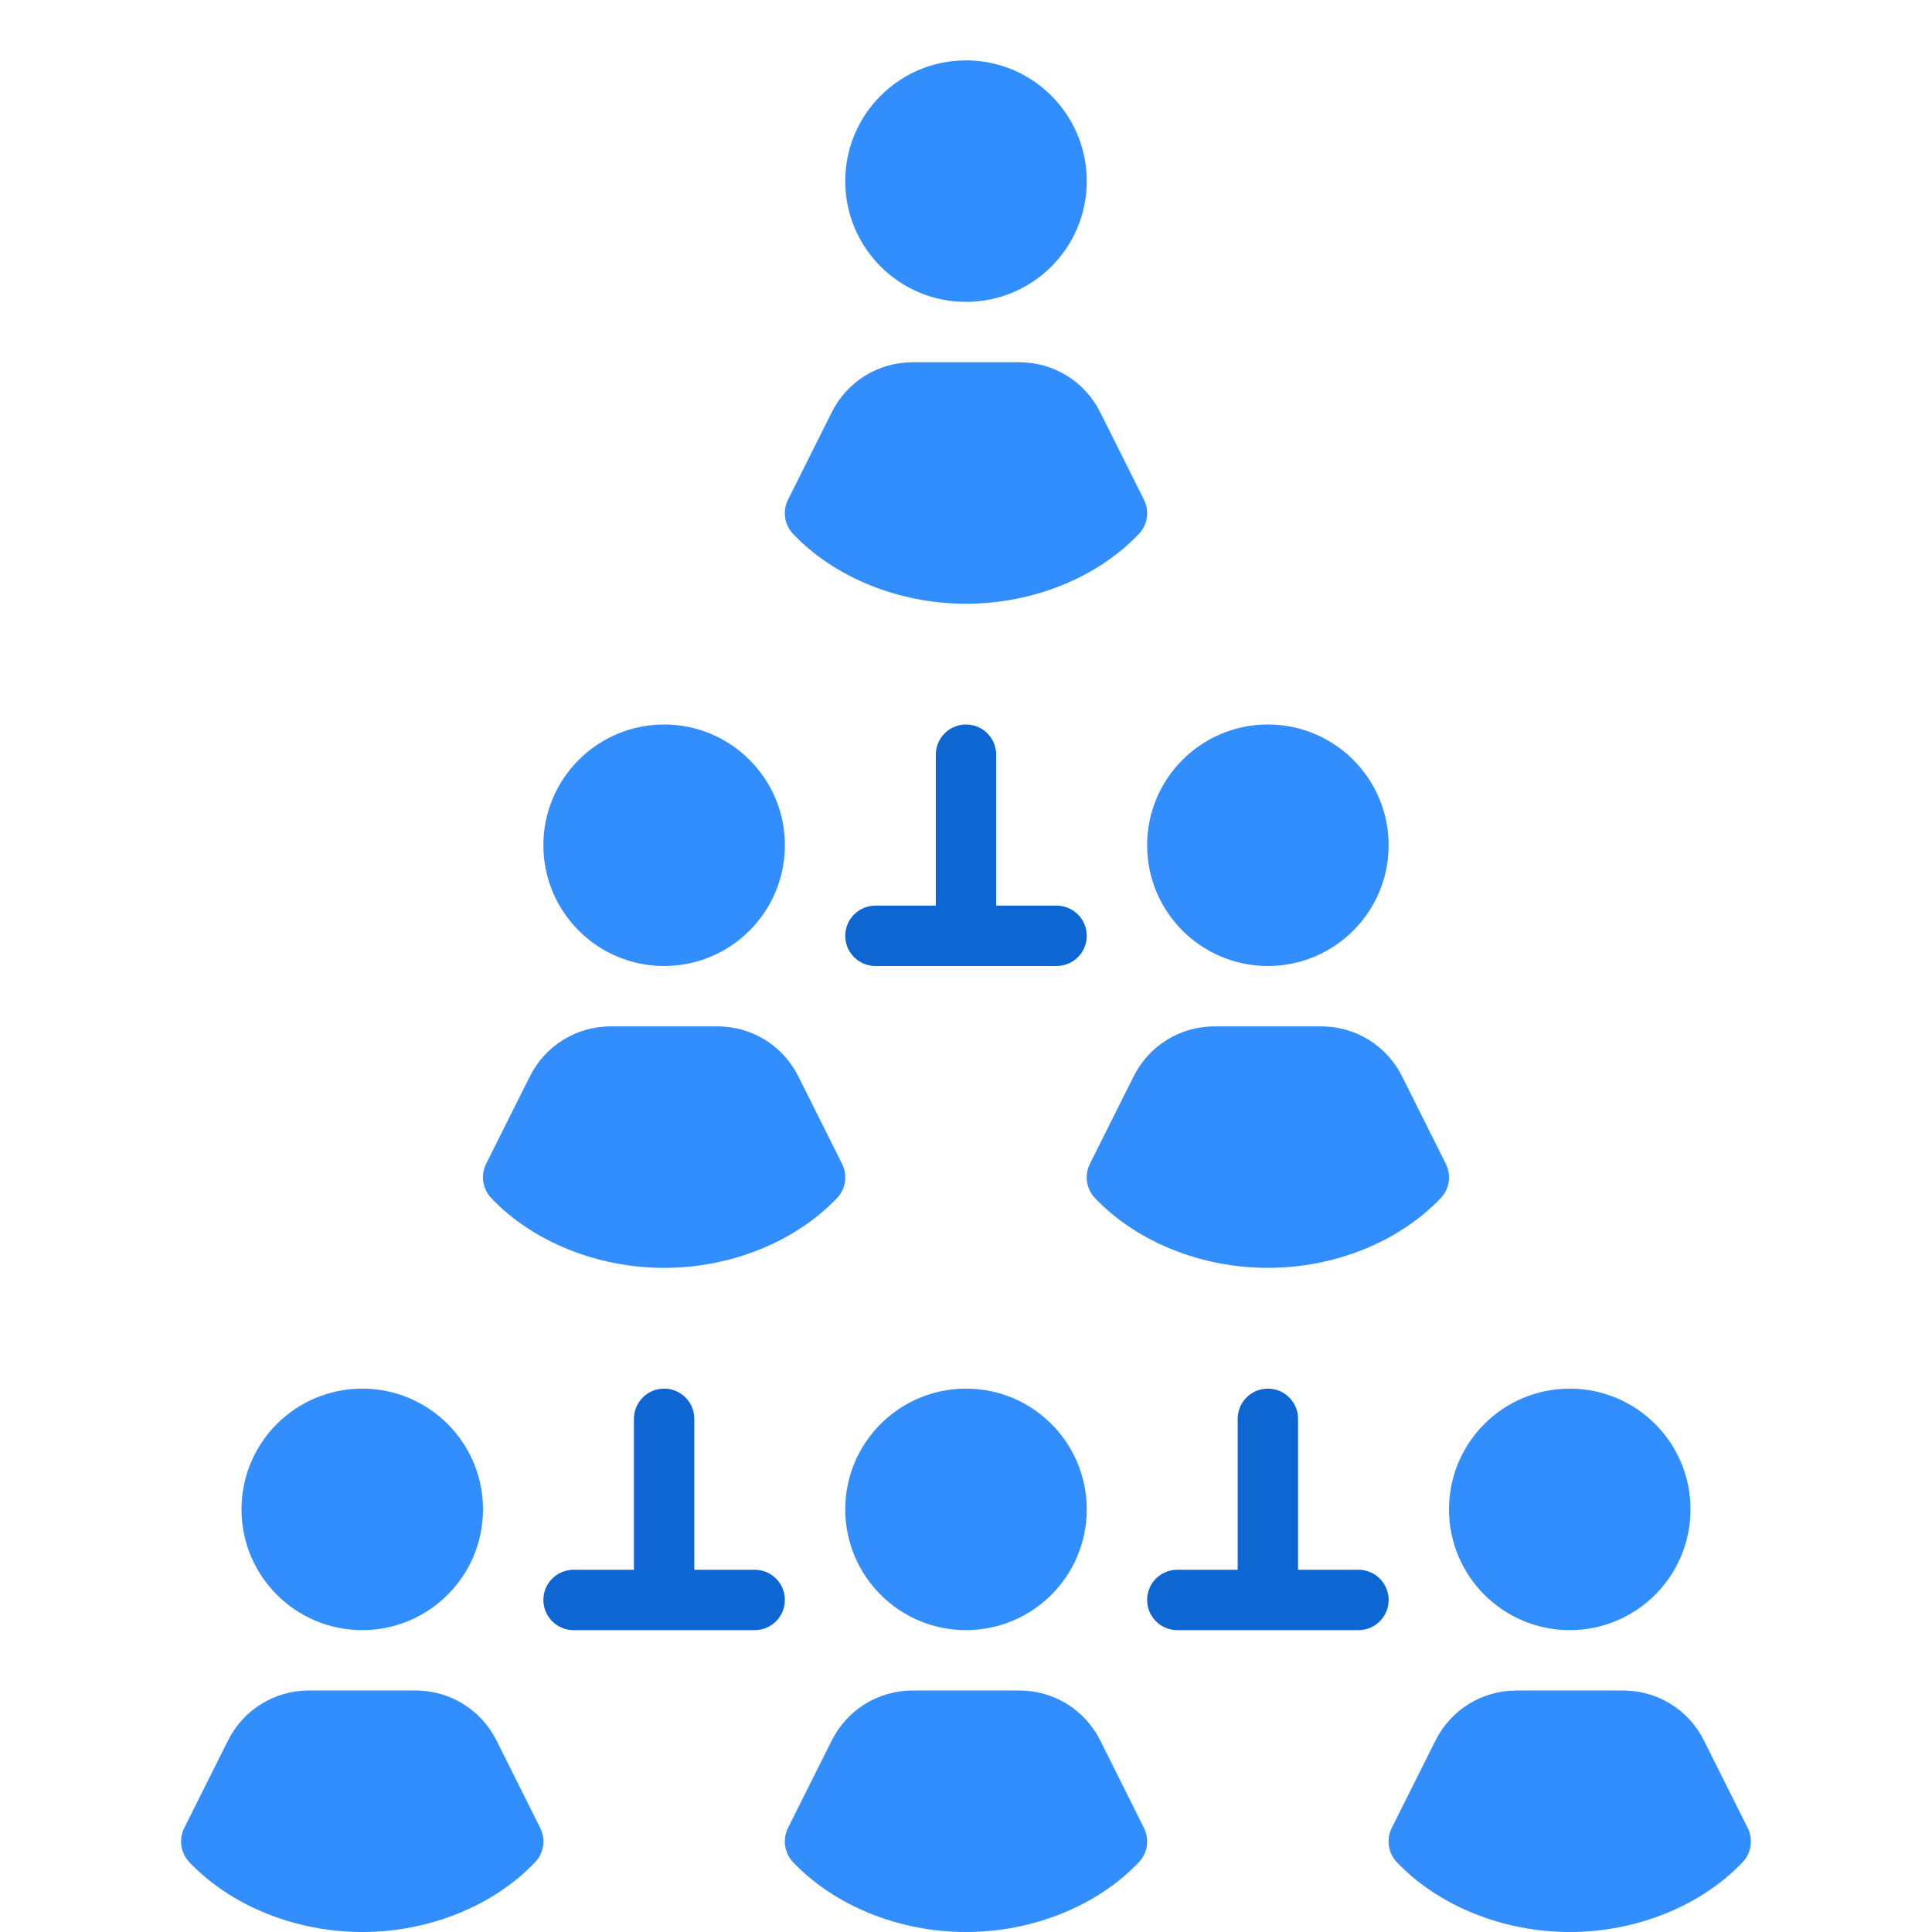 <?xml version="1.0" encoding="utf-8"?>
<!-- Generator: Adobe Illustrator 21.0.0, SVG Export Plug-In . SVG Version: 6.00 Build 0)  -->
<svg version="1.1" id="monochrome" xmlns="http://www.w3.org/2000/svg" xmlns:xlink="http://www.w3.org/1999/xlink" x="0px" y="0px"
	 viewBox="0 0 32 32" enable-background="new 0 0 32 32" xml:space="preserve">
<g>
	<circle fill="#328EFC" cx="16" cy="3" r="2"/>
	<path fill="#328EFC" d="M16,10c1.105,0,2.175-0.432,2.863-1.156c0.145-0.152,0.179-0.379,0.084-0.568l-0.724-1.447
		C17.968,6.318,17.454,6,16.882,6h-1.764c-0.572,0-1.086,0.318-1.342,0.829l-0.724,1.447c-0.094,0.188-0.06,0.416,0.084,0.568
		C13.825,9.568,14.895,10,16,10z"/>
	<circle fill="#328EFC" cx="11" cy="14" r="2"/>
	<path fill="#328EFC" d="M11,21c1.105,0,2.175-0.432,2.863-1.156c0.145-0.152,0.179-0.379,0.084-0.568l-0.724-1.447
		C12.968,17.318,12.454,17,11.882,17h-1.764c-0.572,0-1.086,0.318-1.342,0.829l-0.724,1.447c-0.094,0.188-0.06,0.416,0.084,0.568
		C8.825,20.568,9.895,21,11,21z"/>
	<circle fill="#328EFC" cx="21" cy="14" r="2"/>
	<path fill="#328EFC" d="M21.882,17h-1.764c-0.572,0-1.086,0.318-1.342,0.829l-0.724,1.447c-0.094,0.188-0.06,0.416,0.084,0.568
		C18.825,20.568,19.895,21,21,21s2.175-0.432,2.863-1.156c0.145-0.152,0.179-0.379,0.084-0.568l-0.724-1.447
		C22.968,17.318,22.454,17,21.882,17z"/>
	<circle fill="#328EFC" cx="16" cy="25" r="2"/>
	<path fill="#328EFC" d="M18.224,28.829C17.968,28.318,17.454,28,16.882,28h-1.764c-0.572,0-1.086,0.318-1.342,0.829l-0.724,1.447
		c-0.094,0.188-0.06,0.416,0.084,0.568C13.825,31.568,14.895,32,16,32s2.175-0.432,2.863-1.156c0.145-0.152,0.179-0.379,0.084-0.568
		L18.224,28.829z"/>
	<circle fill="#328EFC" cx="6" cy="25" r="2"/>
	<path fill="#328EFC" d="M8.224,28.829C7.968,28.318,7.454,28,6.882,28H5.118c-0.572,0-1.086,0.318-1.342,0.829l-0.724,1.447
		c-0.094,0.188-0.06,0.416,0.084,0.568C3.825,31.568,4.895,32,6,32s2.175-0.432,2.863-1.156c0.145-0.152,0.179-0.379,0.084-0.568
		L8.224,28.829z"/>
	<circle fill="#328EFC" cx="26" cy="25" r="2"/>
	<path fill="#328EFC" d="M28.947,30.276l-0.724-1.447C27.968,28.318,27.454,28,26.882,28h-1.764c-0.572,0-1.086,0.318-1.342,0.829
		l-0.724,1.447c-0.094,0.188-0.06,0.416,0.084,0.568C23.825,31.568,24.895,32,26,32s2.175-0.432,2.863-1.156
		C29.007,30.692,29.042,30.465,28.947,30.276z"/>
	<path fill="#0D66D1" d="M12.5,26h-1v-2.5c0-0.276-0.224-0.5-0.5-0.5s-0.5,0.224-0.5,0.5V26h-1C9.224,26,9,26.224,9,26.5
		S9.224,27,9.5,27H11h1.5c0.276,0,0.5-0.224,0.5-0.5S12.776,26,12.5,26z"/>
	<path fill="#0D66D1" d="M22.5,26h-1v-2.5c0-0.276-0.224-0.5-0.5-0.5s-0.5,0.224-0.5,0.5V26h-1c-0.276,0-0.5,0.224-0.5,0.5
		s0.224,0.5,0.5,0.5H21h1.5c0.276,0,0.5-0.224,0.5-0.5S22.776,26,22.5,26z"/>
	<path fill="#0D66D1" d="M17.5,15h-1v-2.5c0-0.276-0.224-0.5-0.5-0.5s-0.5,0.224-0.5,0.5V15h-1c-0.276,0-0.5,0.224-0.5,0.5
		s0.224,0.5,0.5,0.5H16h1.5c0.276,0,0.5-0.224,0.5-0.5S17.776,15,17.5,15z"/>
</g>
</svg>
